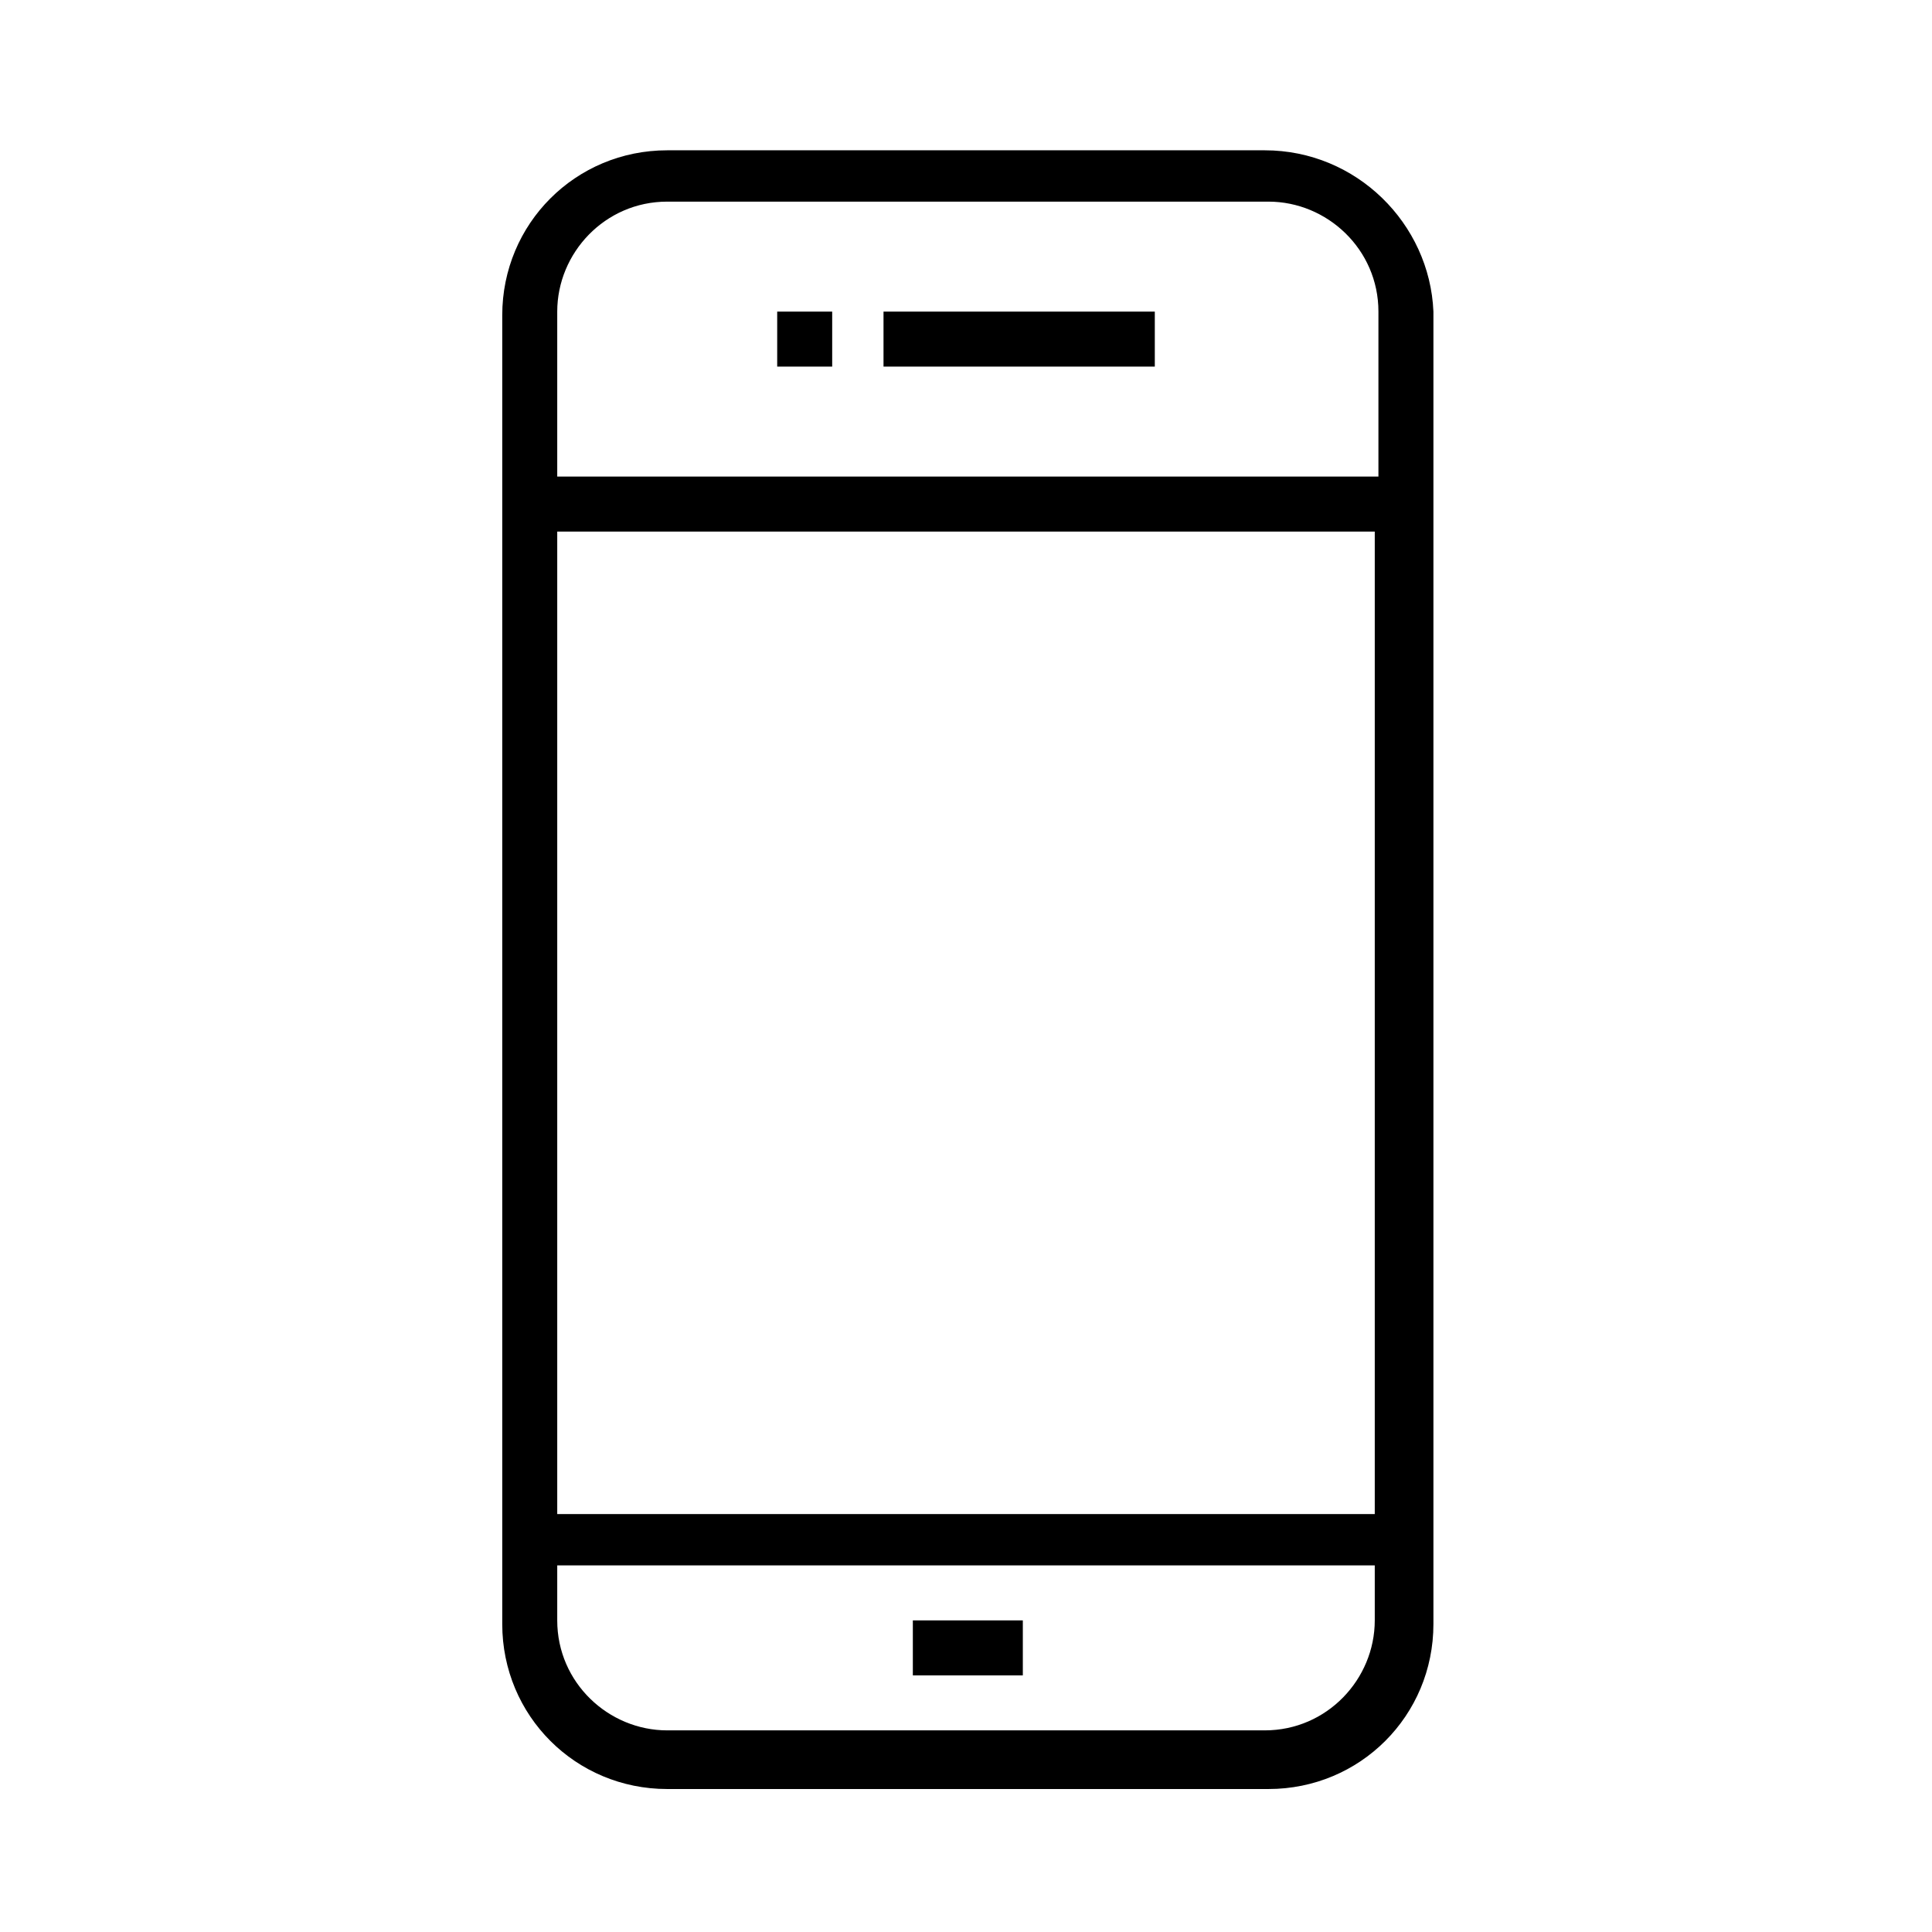 <?xml version="1.0" encoding="utf-8"?>
<!-- Generator: Adobe Illustrator 21.0.0, SVG Export Plug-In . SVG Version: 6.00 Build 0)  -->
<svg version="1.1" id="Layer_1" xmlns="http://www.w3.org/2000/svg" xmlns:xlink="http://www.w3.org/1999/xlink" x="0px" y="0px"
	 viewBox="0 0 52.7 52.7" style="enable-background:new 0 0 52.7 52.7;" xml:space="preserve">
<g>
	<path d="M34.5,4.1H18.2c-2.5,0-4.5,2-4.5,4.5v35.7c0,2.5,2,4.5,4.5,4.5h16.4c2.5,0,4.5-2,4.5-4.5V8.5C39,6.1,37,4.1,34.5,4.1z
		 M18.2,5.5h16.4c1.6,0,3,1.3,3,3V13H15.2V8.5C15.2,6.9,16.5,5.5,18.2,5.5z M37.5,14.5v26.8H15.2V14.5H37.5z M34.5,47.2H18.2
		c-1.6,0-3-1.3-3-3v-1.5h22.3v1.5C37.5,45.8,36.2,47.2,34.5,47.2z"/>
	<rect x="24.9" y="44.2" width="3" height="1.5"/>
	<rect x="21.2" y="8.5" width="1.5" height="1.5"/>
	<rect x="24.1" y="8.5" width="7.4" height="1.5"/>
</g>
<path d="M136.1,42.1L136.1,42.1c0,0,0-0.1,0-0.2c0,0,0,0,0,0c0,0,0,0,0,0c0-0.1-0.1-0.1-0.1-0.1c0,0,0-0.1,0-0.1
	c0,0-0.1-0.1-0.1-0.1c0,0,0,0,0,0c-0.1,0-0.1-0.1-0.2-0.1c-0.1,0-0.1,0-0.2,0H98.7c-0.1,0-0.1,0-0.2,0c0,0-0.1,0-0.1,0
	c-0.1,0-0.1,0.1-0.2,0.1c0,0,0,0,0,0c-0.1,0-0.1,0.1-0.1,0.1c0,0,0,0,0,0.1c0,0-0.1,0.1-0.1,0.2l0,0c0,0,0,0,0,0.1
	c0,0.1,0,0.1,0,0.2c0,0,0,0.1,0,0.1V67c0,0.4,0.3,0.8,0.8,0.8h36.6c0.4,0,0.8-0.3,0.8-0.8L136.1,42.1
	C136.1,42.1,136.1,42.1,136.1,42.1z M100.7,42.9h32.6L117,57.8L100.7,42.9z M99.5,66.2V43.9l17,15.5c0.3,0.3,0.8,0.3,1,0l17-15.5
	v22.3H99.5z M98.2,42.1L98.2,42.1L98.2,42.1L98.2,42.1z"/>
<g>
	<path d="M131.9,47.2C131.9,47.2,131.9,47.1,131.9,47.2l-0.2-1c-0.1-0.4-0.1-0.8-0.2-1.3c-0.2-0.8-0.4-1.6-0.8-2.4
		c-0.3-0.8-0.7-1.5-1.1-2.1c0,0,0-0.1,0-0.1c-0.3-0.5-0.7-1-1.1-1.5c-0.4-0.5-0.9-0.9-1.3-1.4l-0.2-0.2c-0.5-0.5-1.1-1-2-1.5
		c-0.9-0.6-1.6-0.9-2.4-1.2l-0.2-0.1c-0.5-0.2-1.1-0.4-1.6-0.5c-0.5-0.1-1-0.2-1.4-0.3l-0.2,0c-0.2,0-0.5-0.1-0.7-0.1l-0.1,0
		c-0.1,0-0.2-0.1-0.3-0.1h-2.3c0,0-0.1,0-0.1,0l-0.2,0c-0.1,0-0.3,0-0.4,0.1l-0.5,0.1c-0.5,0.1-1,0.2-1.4,0.3
		c-0.7,0.2-1.3,0.4-1.9,0.6c-0.7,0.3-1.4,0.6-2,1c-0.6,0.4-1.2,0.7-1.7,1.2c-0.5,0.4-1,0.9-1.4,1.3l-0.2,0.2
		c-0.6,0.6-1.1,1.3-1.5,1.9c-0.6,1-1.1,1.8-1.4,2.7c0,0.1-0.1,0.2-0.1,0.3c-0.1,0.2-0.2,0.6-0.3,0.9c-0.2,0.7-0.3,1.4-0.4,2
		c-0.1,0.5-0.1,0.9-0.1,1.3l0,0.3c0,0.4-0.1,0.7,0,1.1c0,0.5,0.1,1,0.1,1.6c0.1,0.8,0.2,1.4,0.4,2c0.3,1,0.7,2.1,1.3,3.1
		c0.2,0.4,0.5,0.9,0.7,1.3l0.9,1.6c0.1,0.2,0.2,0.4,0.4,0.7c0.2,0.3,0.3,0.5,0.5,0.8l1.2,2.1c0.1,0.2,0.2,0.4,0.3,0.6l6.8,11.8
		c0.1,0.2,0.2,0.3,0.3,0.5c0.5,0.7,1.1,1.1,2,1.2c0,0,0.1,0,0.1,0c0.9,0,1.7-0.5,2.2-1.4c0.2-0.4,0.4-0.7,0.6-1.1l3.5-6
		c0.4-0.6,0.7-1.2,1.1-1.9c0.2-0.3,0.4-0.7,0.6-1l2.8-5c0.2-0.3,0.3-0.5,0.5-0.8l0.7-1.3c0.3-0.5,0.6-1,0.8-1.5
		c0.2-0.5,0.5-1,0.7-1.5c0.4-0.9,0.8-1.9,0.9-2.8c0.1-0.3,0.1-0.7,0.2-1l0.1-0.5c0-0.2,0.1-0.3,0.1-0.5l0-0.2c0,0,0-0.1,0-0.1v-1.9
		C131.9,47.2,131.9,47.2,131.9,47.2z M131.7,47.2L131.7,47.2L131.7,47.2L131.7,47.2z M116.4,73.7c-0.1-0.1-0.2-0.3-0.3-0.4L109,60.8
		c-0.1-0.3-0.3-0.5-0.4-0.8l-0.5-0.8c-0.2-0.4-0.4-0.7-0.6-1.1c-0.2-0.3-0.3-0.6-0.5-0.9l-0.8-1.4c-0.2-0.4-0.5-0.8-0.7-1.3
		c-0.5-0.9-0.9-1.8-1.1-2.7c-0.1-0.5-0.2-1.1-0.4-1.8c-0.1-0.5-0.1-1-0.1-1.4c0-0.3,0-0.6,0-1l0-0.3c0-0.4,0.1-0.8,0.1-1.1
		c0.1-0.6,0.2-1.1,0.4-1.8c0.1-0.2,0.1-0.4,0.2-0.7c0-0.1,0.1-0.3,0.1-0.4c0.3-0.7,0.7-1.5,1.2-2.3c0.3-0.5,0.7-1.1,1.3-1.6l0.2-0.2
		c0.4-0.4,0.8-0.8,1.2-1.2c0.4-0.4,0.9-0.7,1.5-1c0.6-0.3,1.2-0.6,1.9-0.9c0.5-0.2,1-0.4,1.6-0.6c0.4-0.1,0.8-0.2,1.3-0.3l0.5-0.1
		c0.1,0,0.2,0,0.3,0l0.1,0h2.1c0,0,0.1,0,0.1,0l0.4,0c0.2,0,0.3,0,0.5,0.1l0.2,0c0.5,0.1,0.9,0.1,1.2,0.3c0.5,0.2,1.1,0.4,1.6,0.5
		l0.1,0c0.6,0.2,1.3,0.6,2,1.1c0.7,0.5,1.3,0.9,1.7,1.3l0.2,0.2c0.4,0.4,0.9,0.9,1.3,1.3c0.3,0.4,0.7,0.9,1,1.3l0.2-0.2l0,0
		l-0.2,0.3c0.4,0.5,0.7,1.2,1,1.9c0.3,0.7,0.5,1.4,0.7,2.1c0.1,0.4,0.1,0.8,0.2,1.2l0.1,0.6l0.1,2.2l-0.2,1c-0.1,0.3-0.1,0.7-0.2,1
		c-0.2,0.8-0.4,1.6-0.8,2.5c-0.2,0.5-0.5,0.9-0.7,1.4c-0.3,0.5-0.6,1.1-0.9,1.6c-0.2,0.3-0.4,0.6-0.6,1c-0.2,0.3-0.4,0.7-0.6,1
		l-0.6,1.1c-0.1,0.3-0.3,0.5-0.4,0.8c-0.2,0.4-0.5,0.8-0.7,1.2l-1.7,2.9c-0.5,0.9-1,1.7-1.5,2.6l-0.4,0.7c-0.2,0.3-0.3,0.6-0.5,0.8
		l-1.1,1.9c-0.2,0.4-0.5,0.9-0.7,1.3c-0.1,0.2-0.2,0.4-0.3,0.6c-0.2,0.4-0.4,0.7-0.6,1.1c-0.2,0.4-0.5,0.5-0.8,0.5
		C116.7,74.1,116.6,74,116.4,73.7z M117,75.5L117,75.5L117,75.5L117,75.5z"/>
	<path d="M124.2,49.8c0.1-2-0.5-3.7-1.8-5.1c-1.3-1.5-3-2.3-5-2.3c-2-0.1-3.9,0.6-5.3,2c-1.3,1.2-2,2.9-2.2,4.6
		c-0.1,2.1,0.5,4,1.9,5.5c1.4,1.5,3.1,2.2,5.2,2.2C120.8,56.5,124,53.5,124.2,49.8z M122.5,49.7c-0.1,2.8-2.6,5.1-5.4,5.1
		c-1.6,0-2.9-0.6-4-1.7c-1.1-1.2-1.6-2.6-1.5-4.2c0.2-3.1,3-5,5.5-5c0.1,0,0.1,0,0.2,0c1.5,0.1,2.7,0.7,3.8,1.8
		C122.1,46.9,122.5,48.2,122.5,49.7z"/>
</g>
<path d="M33.4,154.9L33.4,154.9c0,0-0.5-0.1-1.3-0.2c0.1-0.7,0.1-1.3,0.1-1.7c0-0.4,0-0.9,0-1.5c0-2,0.1-5.1,0.2-6.7
	c0.1-1.8-0.3-3.4-0.6-4.5c-0.1-0.2-0.1-0.4-0.1-0.6c-0.1-0.5-0.3-0.9-0.5-1.2c-0.1-0.3-0.3-0.5-0.3-0.6c0-0.2-0.3-0.8-0.7-1.6
	c-0.2-0.3-0.3-0.7-0.4-0.8c-0.1-0.2-0.4-0.7-0.6-1.1l-0.1-0.1c-0.7-2-1.5-3.4-2.4-4.2c-0.2-0.2-0.3-0.3-0.5-0.5
	c-2.4-2.3-5.2-4.9-9.5-6.2c-2.3-0.7-6.4-1.1-10.2-1c-2.6,0.1-7.1,0.6-8.3,2.4c-1,1.6-1.6,2.5-1.8,2.7c-0.5,0.1-4,0.8-5.3,3.3
	c-1.4,2.8-3,7-3.1,8.9c0,0.1-0.1,0.3-0.1,0.5c-0.3,1-0.7,2.7-0.6,4.5c0.1,1.6,0.1,4.6,0.2,6.7c0,0.6,0,1.2,0,1.5c0,0.4,0,1,0.1,1.8
	c-0.7,0.1-1.1,0.2-1.1,0.2c-0.2,0-0.4,0.3-0.4,0.5c0,0.1,0.3,2.3,0.3,2.5c0,0.2,0.2,0.3,0.4,0.3c1,0.2,1.2,1.5,1.6,3.2
	c0.4,1.7,0.8,3.7,2.1,5.4c1.5,1.9,3.8,2.8,7,2.8c7.3,0,8.9-4.4,10-7.6c0.6-1.8,1.1-3.2,2.4-3.2s1.8,1.4,2.4,3.2
	c1.1,3.2,2.7,7.6,10,7.6c3.3,0,5.6-0.9,7-2.8c1.3-1.6,1.7-3.7,2.1-5.4c0.4-1.7,0.6-3,1.6-3.2c0.2,0,0.3-0.2,0.4-0.3
	c0-0.2,0.3-2.4,0.3-2.5C33.8,155.2,33.7,155,33.4,154.9z M-11.5,157.2c-0.7,0-1.2-0.3-1.2-0.6s0.6-0.6,1.2-0.6
	c0.7,0,1.2,0.2,1.2,0.6C-10.2,156.9-10.8,157.2-11.5,157.2z M-2.3,168.1c-1.6,0-3.6-0.2-5.1-1.5c-1.6-1.4-2.3-3.8-2.3-7.3
	c0-1.5,0.5-2.4,1.5-3c1.1-0.6,2.8-0.9,5.5-0.9c8,0,9.1,1.4,9.1,2.8C6.4,161.9,5.3,168.1-2.3,168.1z M10,155.1c-1,0-2.1-0.2-3.6-0.4
	c-0.3-0.1-0.7-0.1-1-0.2C5,154,3.7,153.1,3.2,153c-0.2,0-0.4-0.1-0.5-0.1c-0.4-0.1-0.8-0.2-1-0.2c-0.3,0-0.6,0-0.9-0.1
	c-0.4-0.1-0.9-0.2-1.6-0.1l-0.2,0c-0.6,0.1-1.2,0.1-1.8,0.1c-0.5,0-1,0.1-1.4,0.2c-0.1,0-0.3,0.1-0.4,0.1c-0.3,0.1-0.5,0.2-0.7,0.3
	c-0.1,0.1-0.3,0.2-0.4,0.2c-0.2,0-0.4,0.1-0.6,0.1c-0.2,0-0.4,0.1-0.6,0.1c-0.3,0.1-0.5,0.4-0.6,0.7c-1.4,0.1-2.7,0.3-3.6,0.4
	c0.1-0.6,0.2-1.1,0.2-1.4c0.1-0.7,0.1-1.8,0.1-2.8c0-1,0-2,0.1-2.7c0.2-1.2,0.5-2.4,0.8-3.3c0-0.2,0.1-0.3,0.1-0.4
	c0.1-0.5,0.3-1.2,0.4-1.9c0.1-0.5,0.2-1.1,0.3-1.5c0.3-1,1.3-3.1,2-3.7c0.3-0.2,0.7-0.7,1.3-1.4c1.2-1.4,3-3.2,3.9-3.7
	c1.5-0.7,7-0.7,13.3-0.7c4.1,0,7.5,0.8,9.7,1.5c1.7,0.8,2.8,1.5,3.3,2.3c1.6,2,2.7,4.9,2.7,4.9c0,0.1,0.1,0.1,0.1,0.1
	c0.1,0,0.1-0.1,0.1-0.1c0,0,0.1-0.7,0.1-1.6c0.6,0.8,1.3,1.9,1.5,2.4c0.1,0.4,0.3,1.1,0.4,1.7c0.1,0.6,0.2,1.2,0.4,1.6
	c0,0.1,0.1,0.3,0.1,0.4c0.3,0.9,0.6,2.1,0.8,3.3c0.1,0.7,0.1,1.7,0.1,2.7c0,1,0,2.1,0.1,2.8c0,0.4,0.1,0.8,0.2,1.4
	c-0.9-0.1-2.1-0.3-3.5-0.4c-0.1-0.3-0.3-0.6-0.6-0.7c-0.2,0-0.4-0.1-0.6-0.1c-0.2,0-0.4-0.1-0.6-0.1c-0.2,0-0.3-0.1-0.4-0.2
	c-0.2-0.1-0.4-0.2-0.7-0.3c-0.1,0-0.3-0.1-0.4-0.1c-0.4-0.1-0.9-0.2-1.4-0.2c-0.6,0-1.2-0.1-1.8-0.1l-0.1,0c-0.7-0.1-1.2,0-1.6,0.1
	c-0.3,0.1-0.6,0.1-0.9,0.1c-0.2,0-0.6,0.1-1,0.2c-0.2,0.1-0.4,0.1-0.5,0.1c-0.5,0.1-1.8,1-2.2,1.6c-0.3,0.1-0.7,0.1-1,0.1
	C12.2,155,11,155.1,10,155.1z M27.4,166.7c-1.5,1.3-3.5,1.5-5.1,1.5c-7.6,0-8.7-6.2-8.7-9.9c0-1.4,1.1-2.8,9.1-2.8
	c2.7,0,4.4,0.3,5.5,0.9c1.1,0.6,1.5,1.5,1.5,3C29.8,162.9,29,165.3,27.4,166.7z M31.6,157.2c-0.7,0-1.2-0.3-1.2-0.6s0.6-0.6,1.2-0.6
	c0.7,0,1.2,0.2,1.2,0.6C32.8,156.9,32.2,157.2,31.6,157.2z"/>
</svg>
